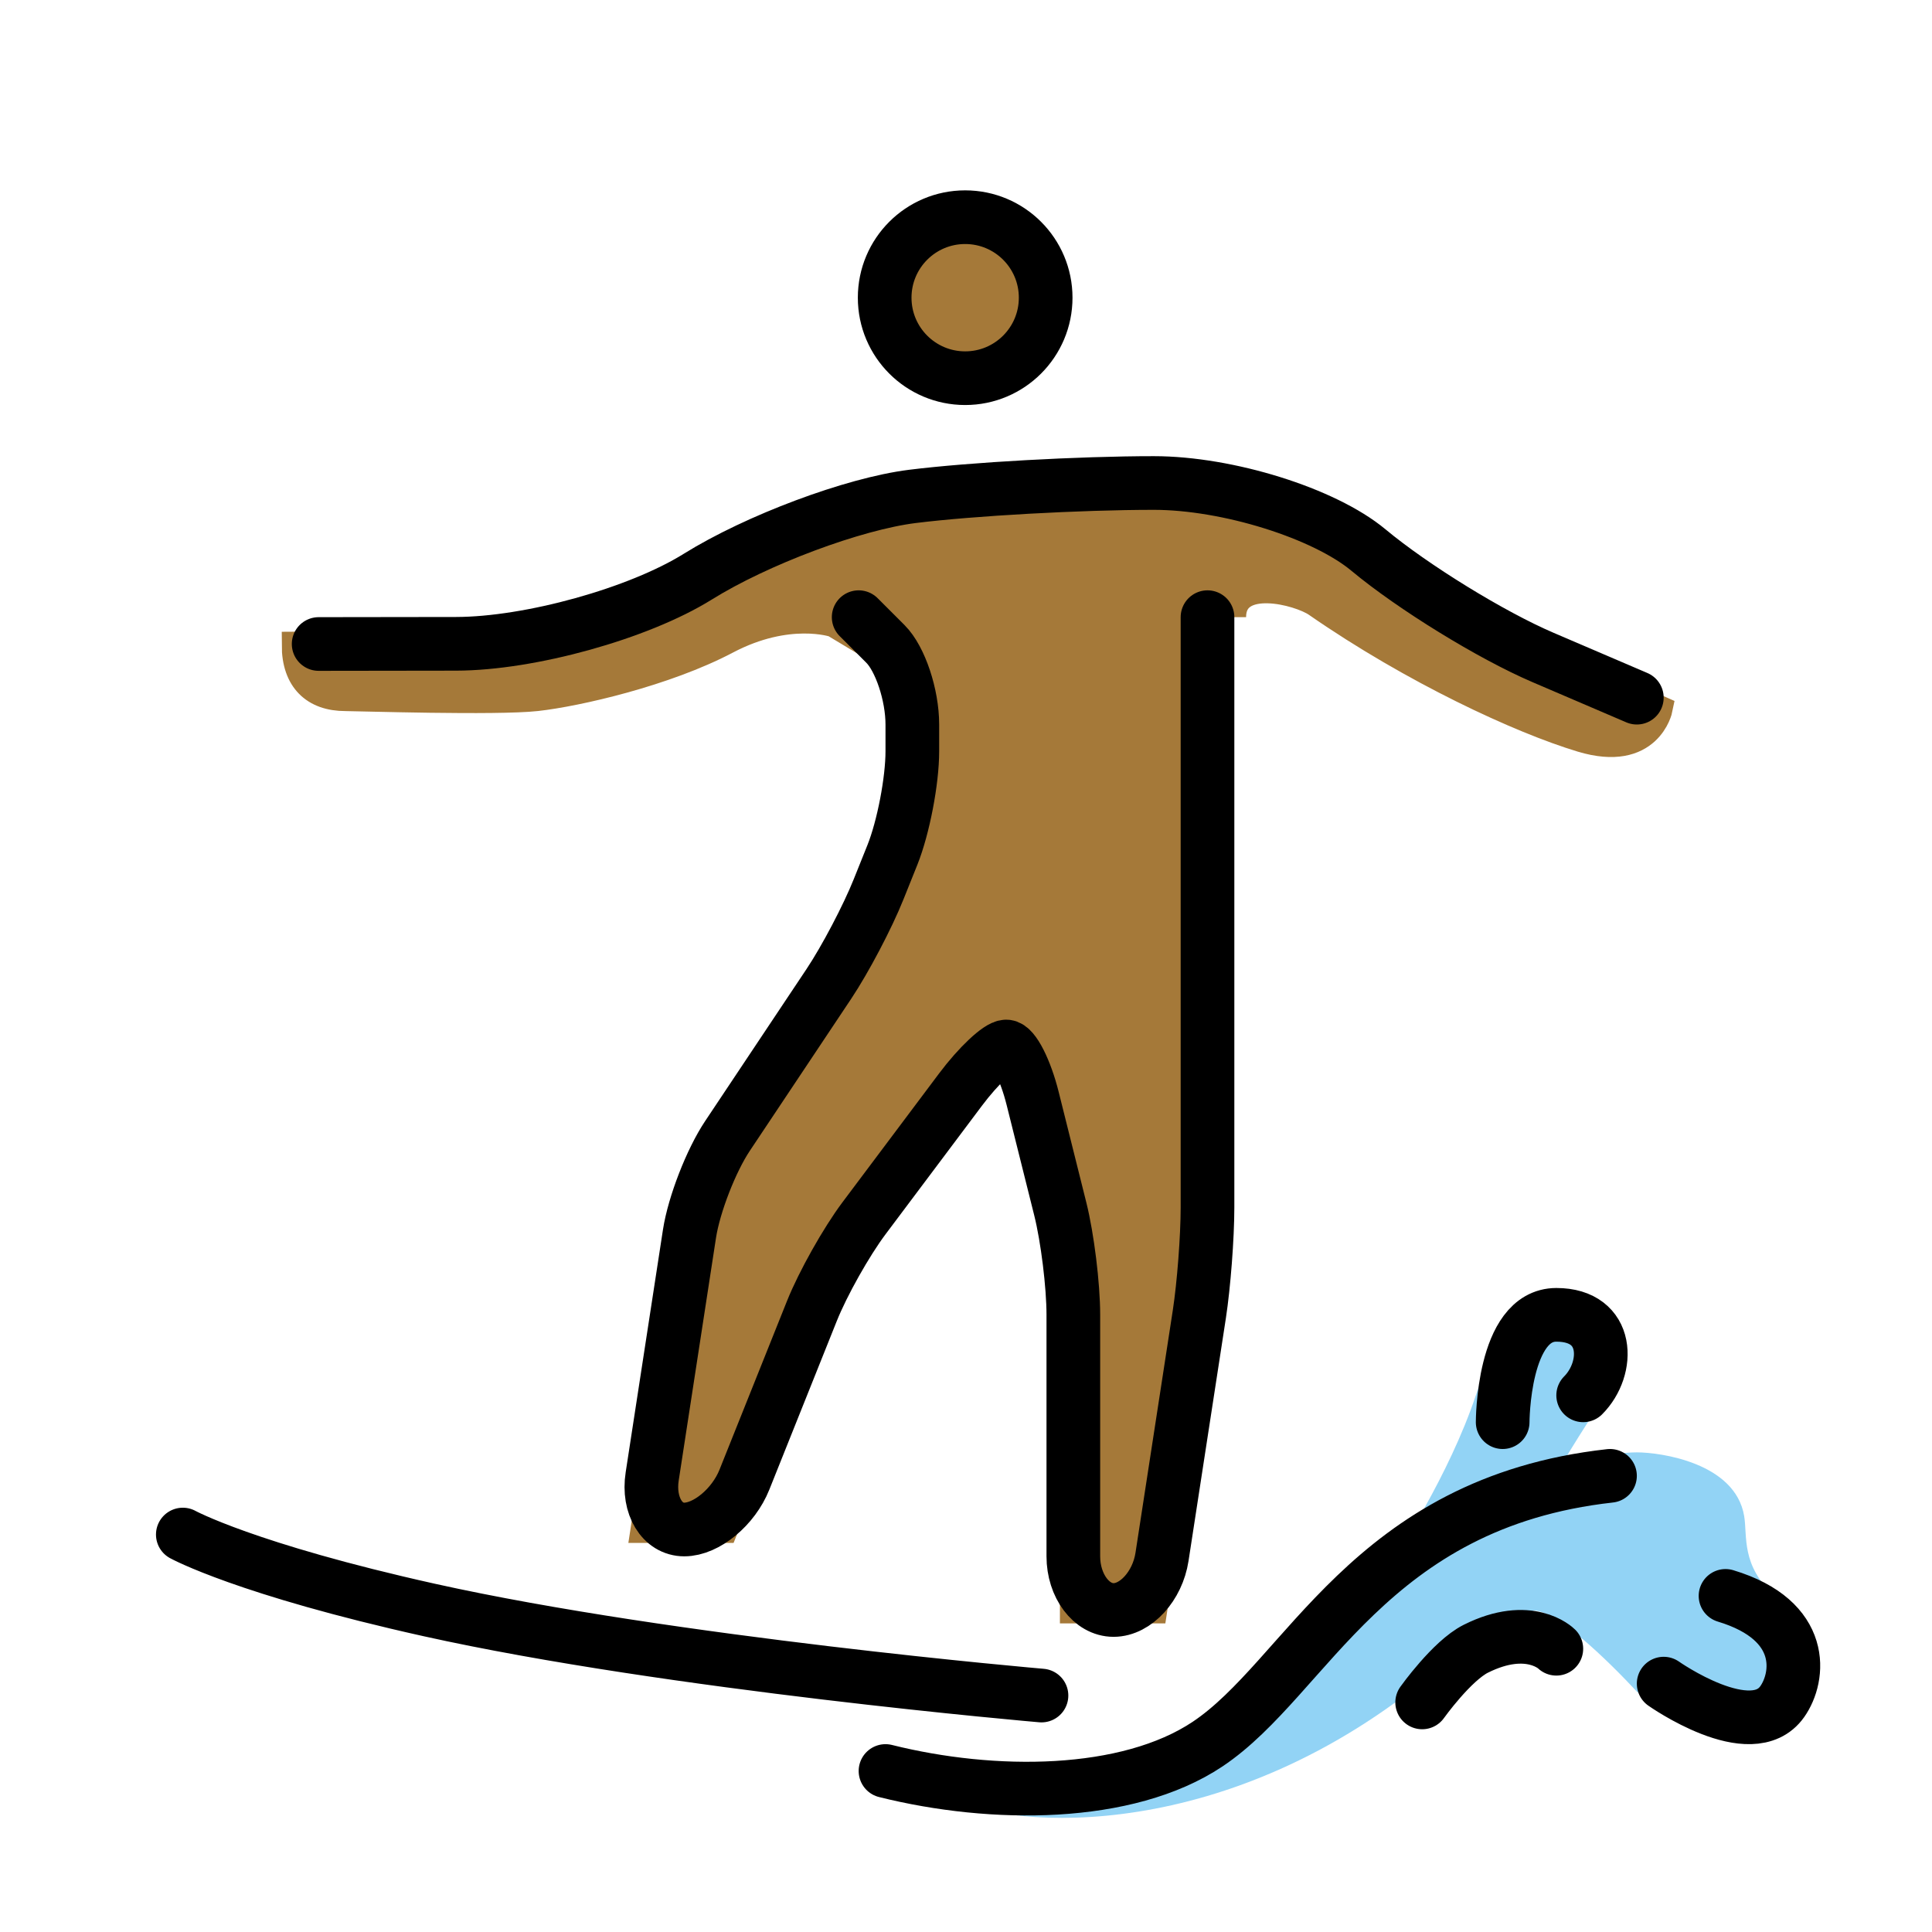 <svg viewBox="0 0 72 72" xmlns="http://www.w3.org/2000/svg"><path fill="#92D3F5" d="M34 66s5 1 8 0l5-2 5-6s2-3 3-6 2.031-3.625 2.828-3.625c.797 0 1.83.625 1.83.625s.69 2.174.166 3c0 0-2.11 3.218-1.473 2.48 0 0 1.774-.355 2.649-.355s3.669.387 4 2.375c.125.75-.125 1.824 1.125 2.975 0 0 1.122 4 .709 3.97-.413-.03-4.583.542-5.834-.402 0 0-2.751-3.021-3.834-3.021 0 0-2.307 1.35-5.167 3.422C44.333 69 36.644 68.035 35 66.775"/><g fill="#a57939" stroke="#a57939"><circle cx="35.969" cy="11.094" r="3"/><path d="M45 23v24l-2 13h-3V47l-2-8h-1l-6 8-4 10h-3l2-13 6-9 2-5v-5l-2.916-1.75s-1.707-.583-3.999.625-5.584 1.958-7.084 2.125-6.69 0-7.125 0C11.709 26 11 25.334 11 24.042c0 0 8.584-.043 10.25-.626s10.25-4.083 10.25-4.083L46.084 18l11.97 6.738 3.781 1.679s-.377 1.875-2.897 1.114c-2.275-.686-6.271-2.531-9.876-5.031-.65-.45-3.124-1.094-3.124.5"/></g><g fill="none" stroke="#000" stroke-miterlimit="10" stroke-width="2"><circle cx="35.969" cy="11.094" r="3"/><path stroke-linecap="round" stroke-linejoin="round" d="M11.875 24 17 23.993c2.75-.004 6.8-1.13 9-2.5 2.2-1.371 5.8-2.718 8-2.993 2.2-.275 6.25-.5 9-.5h0c2.75 0 6.35 1.125 8 2.5 1.65 1.375 4.575 3.175 6.5 4L61 26"/><path stroke-linecap="round" stroke-linejoin="round" d="M45 23v22c0 1.1-.137 2.89-.304 3.977l-1.392 9.046C43.137 59.11 42.325 60 41.5 60c-.825 0-1.5-.9-1.5-2v-9c0-1.1-.219-2.873-.485-3.94l-1.03-4.12c-.266-1.067-.71-1.94-.985-1.94s-1.04.72-1.7 1.6l-3.6 4.8c-.66.88-1.535 2.436-1.943 3.457l-2.515 6.286C27.334 56.164 26.324 57 25.5 57c-.824 0-1.363-.89-1.195-1.977l1.39-9.046c.168-1.087.804-2.726 1.414-3.641l3.782-5.672c.61-.915 1.443-2.5 1.851-3.521l.516-1.286C33.666 30.836 34 29.1 34 28v-1c0-1.1-.45-2.45-1-3l-1-1m24 30s0-4 2-4 2 2 1 3m-6 11.444s1.105-1.552 2-2c2-1 3 0 3 0m4 1.3s3.269 2.305 4.42.67c.645-.914.913-3.028-2.115-3.94M6.813 57.188S9.165 58.48 16 60c9 2 22.813 3.188 22.813 3.188M33 66c4 1 9 1 12-1 3.72-2.48 6-9 15-10"/></g></svg>